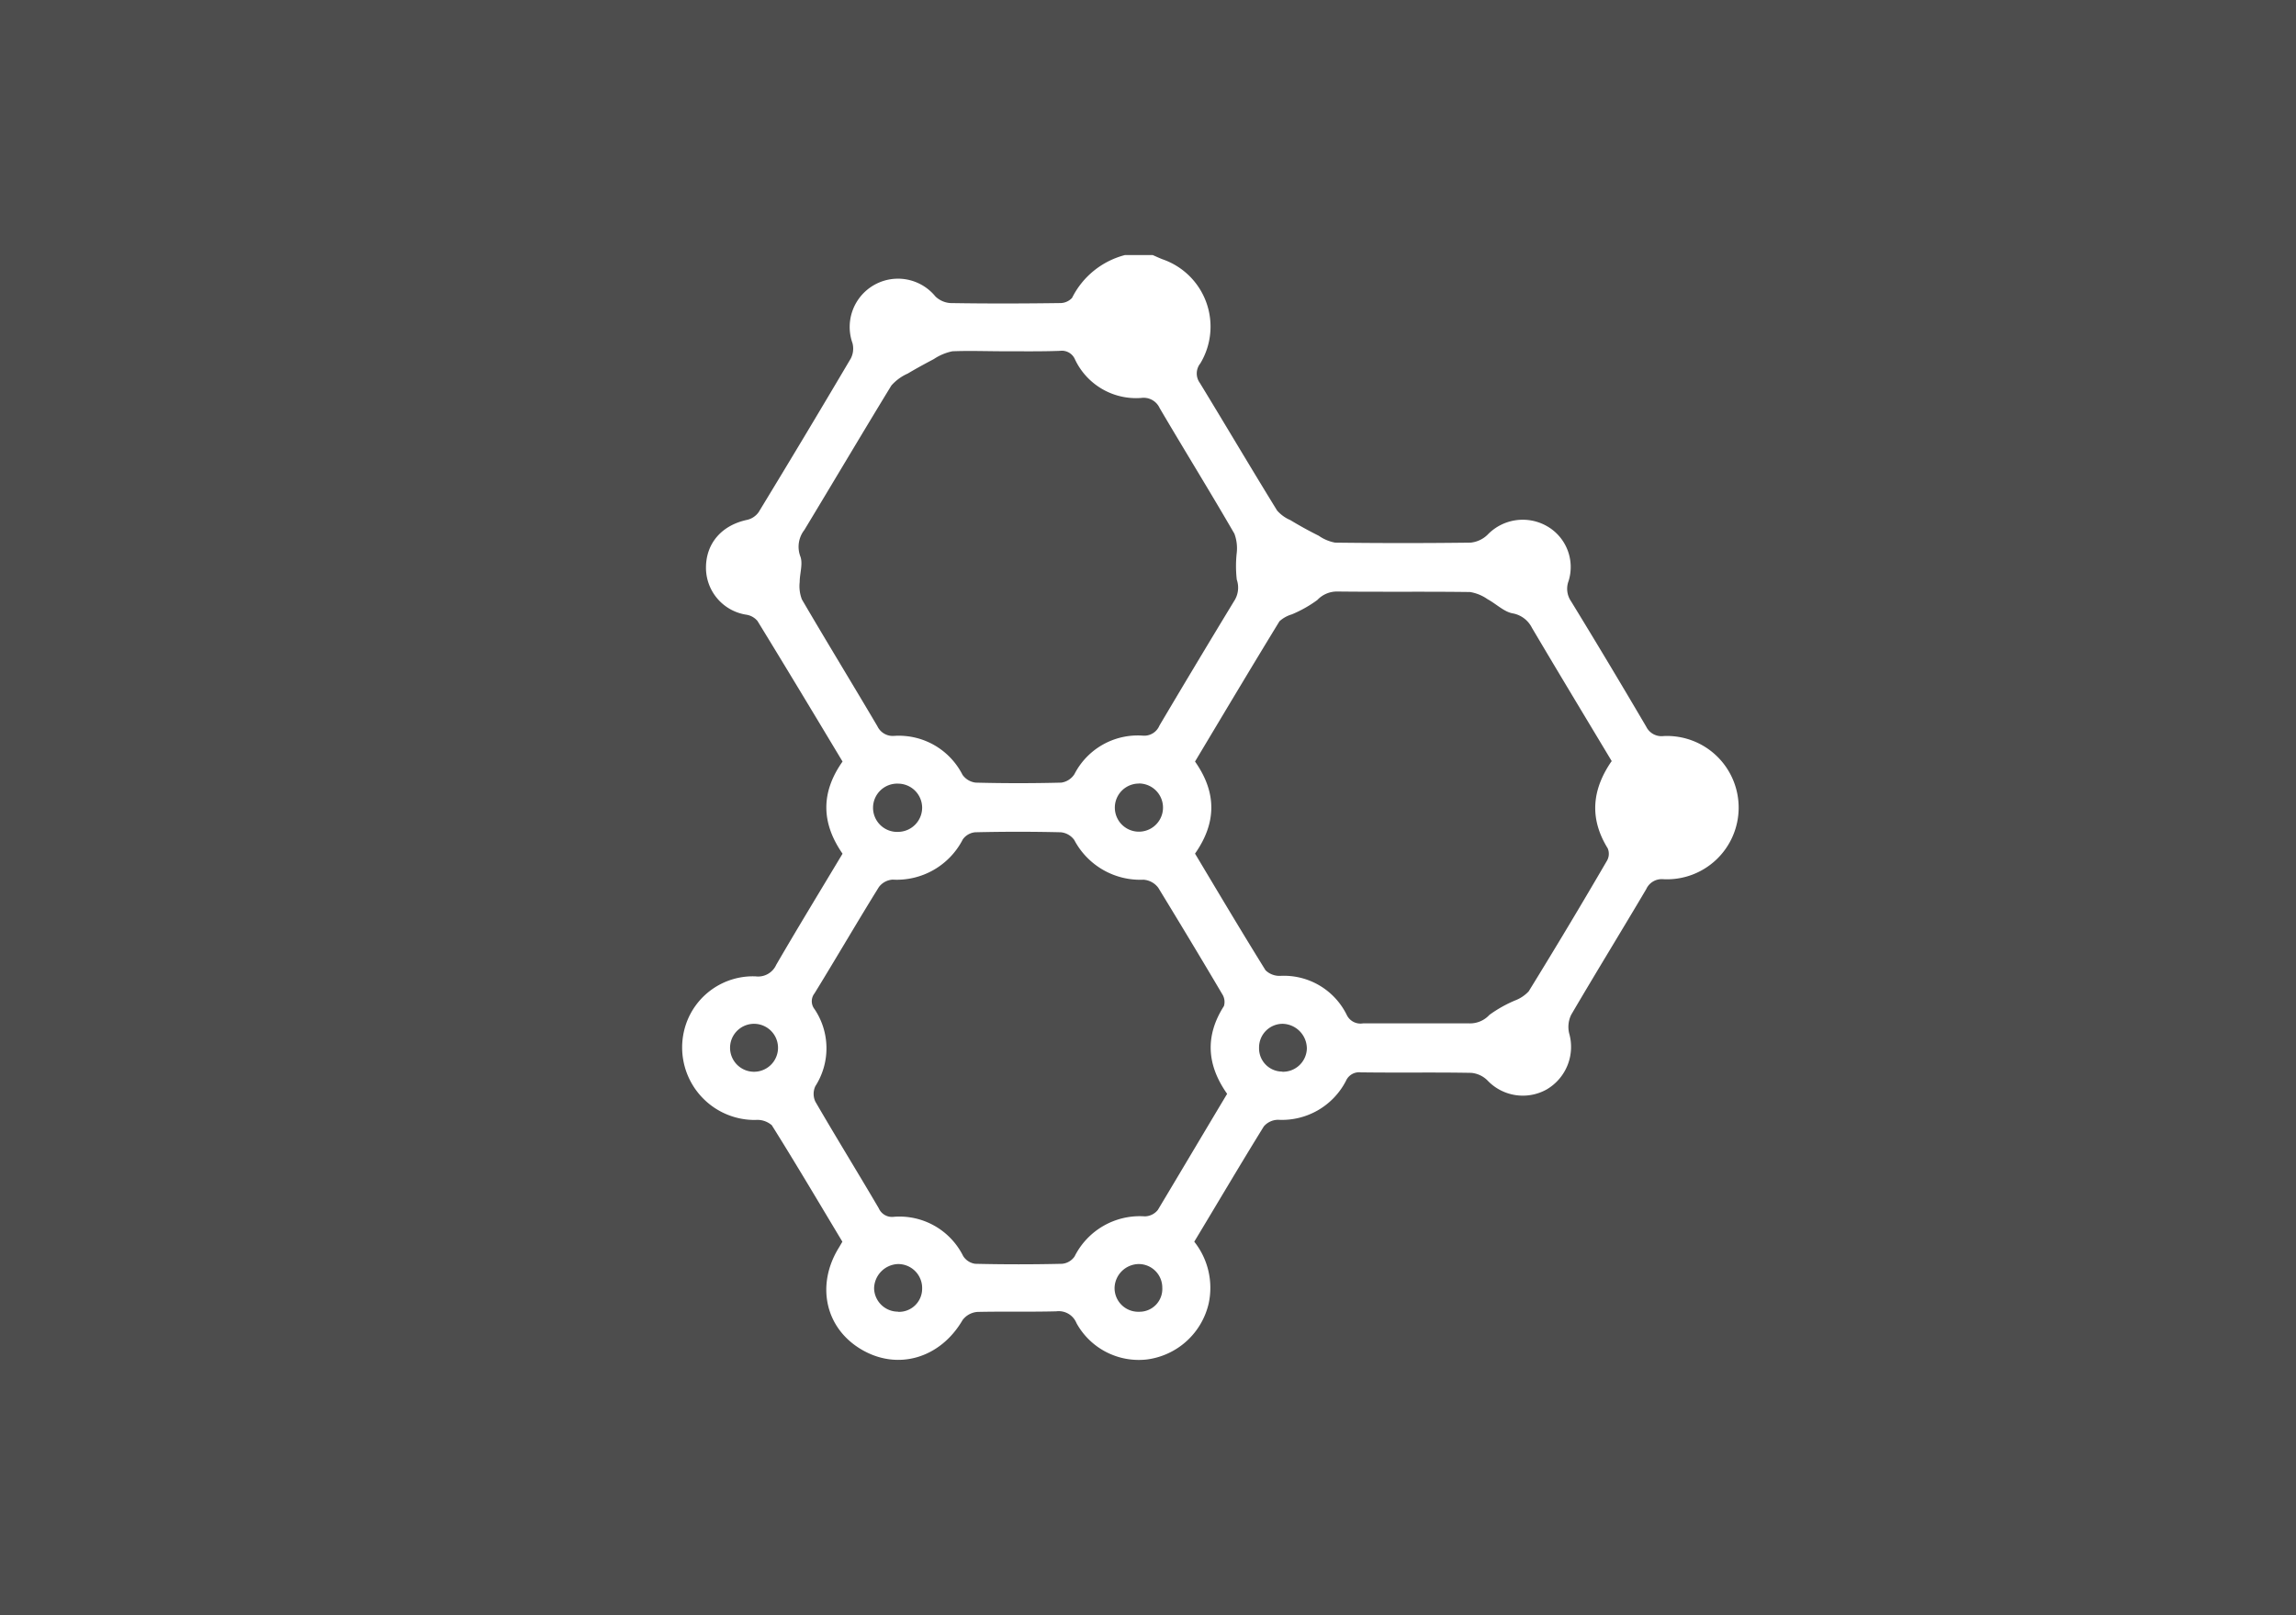 <svg id="Image" xmlns="http://www.w3.org/2000/svg" viewBox="0 0 270 190"><defs><style>.cls-1{fill:#4d4d4d;}.cls-2{fill:#fff;}</style></defs><g id="_8" data-name="8"><rect class="cls-1" width="270" height="190"/><path class="cls-2" d="M135.55,30c0.39,0.17.77,0.35,1.16,0.5a8.38,8.38,0,0,1,4.44,12.25,1.89,1.89,0,0,0-.05,2.3c3.05,5,6,10,9.08,15a4.3,4.3,0,0,0,1.56,1.13q1.65,1,3.34,1.84a4.9,4.9,0,0,0,1.93.81q8,0.1,15.92,0a3.32,3.32,0,0,0,2-.93,5.74,5.74,0,0,1,7-1,5.53,5.53,0,0,1,2.53,6.44,2.59,2.59,0,0,0,.29,2.39c3,4.9,5.94,9.81,8.84,14.75a2,2,0,0,0,2.06,1.1,8.43,8.43,0,1,1-.06,16.84,2,2,0,0,0-2,1.17c-2.92,4.94-5.92,9.82-8.82,14.77a3.25,3.25,0,0,0-.24,2.2,5.8,5.8,0,0,1-2.63,6.58,5.73,5.73,0,0,1-7-1.07,3.09,3.09,0,0,0-1.88-.87c-4.33-.08-8.66,0-13-0.06a1.69,1.69,0,0,0-1.74,1,8.47,8.47,0,0,1-8,4.58,2.23,2.23,0,0,0-1.66.78c-2.76,4.46-5.43,9-8.18,13.56a8.72,8.72,0,0,1,1.69,7.29,8.59,8.59,0,0,1-7.23,6.56,8.36,8.36,0,0,1-8.31-4.27,2.25,2.25,0,0,0-2.38-1.39c-3.08.08-6.17,0-9.26,0.07a2.41,2.41,0,0,0-1.75.95c-2.63,4.52-7.67,6-11.95,3.44s-5.29-7.66-2.57-12l0.38-.65c-2.74-4.56-5.46-9.17-8.3-13.7a2.59,2.59,0,0,0-1.91-.62,8.53,8.53,0,0,1-8.2-11.21,8.32,8.32,0,0,1,8.21-5.68,2.33,2.33,0,0,0,2.42-1.36c2.55-4.39,5.2-8.73,7.8-13.07-2.53-3.65-2.55-7.22,0-10.84-3.31-5.51-6.61-11-10-16.53a2.12,2.12,0,0,0-1.3-.74,5.59,5.59,0,0,1-4.76-5.53c0-2.87,1.85-5,4.84-5.63a2.28,2.28,0,0,0,1.35-.9q5.48-9,10.85-18.1a2.55,2.55,0,0,0,.19-1.78A5.68,5.68,0,0,1,110,34.87a2.8,2.8,0,0,0,1.77.78c4.28,0.07,8.56.06,12.83,0a1.91,1.91,0,0,0,1.47-.61A9.66,9.66,0,0,1,132.3,30h3.25Zm54,59.56c-3.14-5.23-6.29-10.45-9.4-15.71a3.16,3.16,0,0,0-2.32-1.71c-1-.21-1.91-1.12-2.89-1.65a5,5,0,0,0-2.07-.85c-5.19-.07-10.39,0-15.59-0.06a3.17,3.17,0,0,0-2.37,1,14.48,14.48,0,0,1-3,1.69,3.72,3.72,0,0,0-1.45.81c-3.35,5.48-6.64,11-9.93,16.5,2.57,3.65,2.54,7.21,0,10.83,2.74,4.58,5.47,9.18,8.29,13.72a2.35,2.35,0,0,0,1.75.66,8.23,8.23,0,0,1,7.8,4.59,1.79,1.79,0,0,0,1.91,1c4.17,0,8.33,0,12.5,0a3.09,3.09,0,0,0,2.37-1,14.89,14.89,0,0,1,3-1.69,4.28,4.28,0,0,0,1.62-1.08Q184.46,109,189,101.2a1.64,1.64,0,0,0,.06-1.41C186.9,96.29,187.19,92.93,189.5,89.56ZM118.17,41.32c-2.06,0-4.12-.08-6.17,0a6.16,6.16,0,0,0-2.19.92c-1,.53-2.06,1.1-3.06,1.7a5.54,5.54,0,0,0-1.93,1.41C101.37,51,98,56.7,94.59,62.34a3.21,3.21,0,0,0-.47,3.12c0.32,0.87-.08,2-0.08,3a4.33,4.33,0,0,0,.26,2.05c2.92,5,5.94,9.93,8.88,14.92a2,2,0,0,0,2,1.13,8.39,8.39,0,0,1,8,4.57,2.2,2.2,0,0,0,1.56.93q5,0.13,10.07,0a2.21,2.21,0,0,0,1.54-1,8.37,8.37,0,0,1,8-4.53,1.94,1.94,0,0,0,2-1.19q4.34-7.33,8.76-14.61a2.89,2.89,0,0,0,.33-2.55,14,14,0,0,1,0-3.19,4.91,4.91,0,0,0-.28-2.21c-2.89-5-5.89-9.84-8.79-14.78a2.07,2.07,0,0,0-2.17-1.19,7.94,7.94,0,0,1-7.79-4.54,1.67,1.67,0,0,0-1.76-1C122.5,41.35,120.34,41.32,118.17,41.32Zm26.13,87.34c-2.38-3.38-2.62-6.79-.37-10.32a1.7,1.7,0,0,0-.2-1.4c-2.47-4.19-5-8.38-7.52-12.51a2.38,2.38,0,0,0-1.73-.95,8.77,8.77,0,0,1-8.15-4.67,2.2,2.2,0,0,0-1.58-.91c-3.35-.08-6.71-0.08-10.07,0a2,2,0,0,0-1.46.84,8.73,8.73,0,0,1-8.26,4.73,2.2,2.2,0,0,0-1.61.88c-2.57,4.14-5,8.33-7.56,12.49a1.5,1.5,0,0,0,0,1.87,8.26,8.26,0,0,1,.09,9.06,2.15,2.15,0,0,0,0,1.81c2.44,4.21,5,8.35,7.46,12.55a1.7,1.7,0,0,0,1.8,1,8.36,8.36,0,0,1,8.12,4.61,2,2,0,0,0,1.41.92q5.11,0.12,10.23,0a2,2,0,0,0,1.47-.87,8.57,8.57,0,0,1,8.25-4.71,2,2,0,0,0,1.54-.76C138.88,137.78,141.58,133.22,144.31,128.66Zm-55.69-2.59a2.82,2.82,0,0,0,2.88-2.71A2.82,2.82,0,1,0,88.61,126.07Zm62.18,0a2.81,2.81,0,0,0,2.89-2.7,2.92,2.92,0,0,0-2.85-2.94,2.78,2.78,0,0,0-2.77,2.82A2.73,2.73,0,0,0,150.8,126.05Zm-45.18,28.24a2.72,2.72,0,0,0,2.83-2.72,2.82,2.82,0,0,0-2.86-2.9,2.92,2.92,0,0,0-2.79,2.85A2.81,2.81,0,0,0,105.61,154.29Zm2.83-59.34a2.84,2.84,0,0,0-2.81-2.79,2.84,2.84,0,1,0,.08,5.67A2.85,2.85,0,0,0,108.44,94.95Zm28.24,56.52a2.77,2.77,0,0,0-2.77-2.8,2.88,2.88,0,0,0-2.84,2.77,2.78,2.78,0,0,0,2.9,2.84A2.68,2.68,0,0,0,136.68,151.47Zm-2.75-59.32a2.83,2.83,0,1,0,0,5.66A2.83,2.83,0,0,0,133.93,92.16Z"/></g></svg>